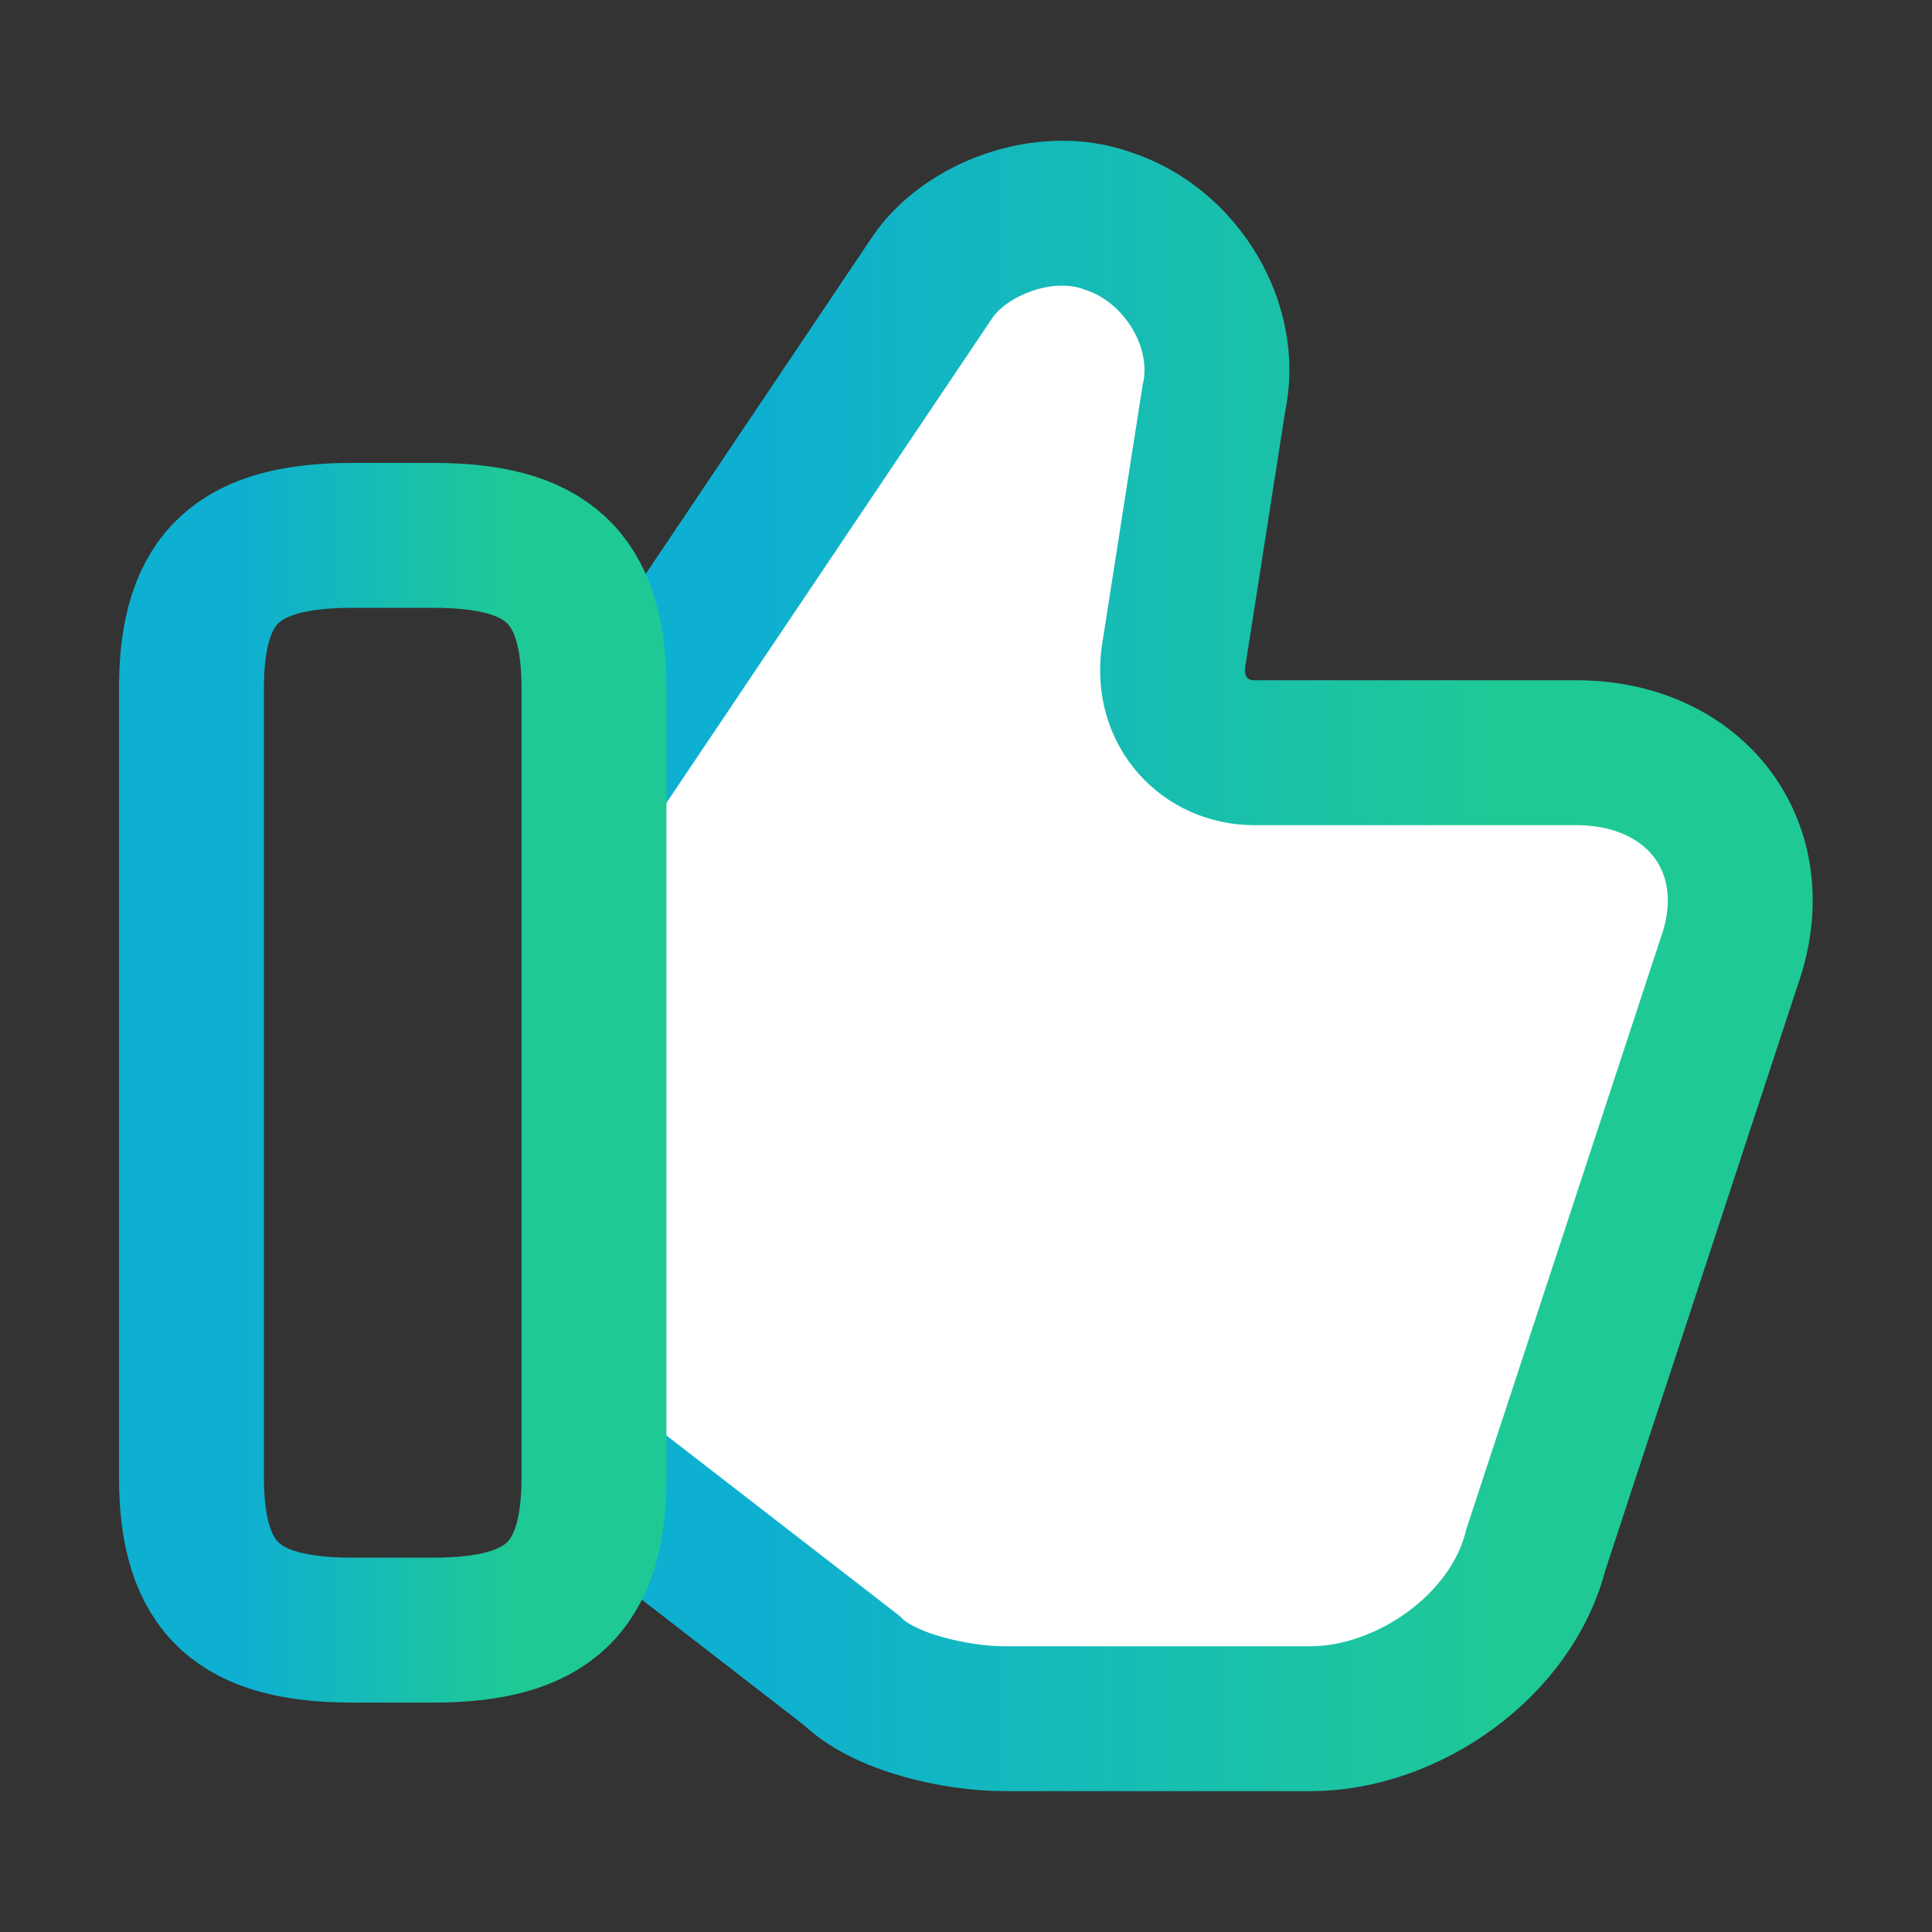 <svg width="20" height="20" viewBox="0 0 20 20" fill="none" xmlns="http://www.w3.org/2000/svg">
<rect x="0" y="0" width="20" height="20" fill="#333333" stroke="none"/>
<path d="M6.232 15.292L8.816 17.292C9.149 17.625 9.899 17.792 10.399 17.792H13.566C14.566 17.792 15.649 17.042 15.899 16.042L17.899 9.959C18.316 8.792 17.566 7.792 16.316 7.792H12.982C12.482 7.792 12.066 7.375 12.149 6.792L12.566 4.125C12.732 3.375 12.232 2.542 11.482 2.292C10.816 2.042 9.982 2.375 9.649 2.875L6.232 7.959" fill="white"/>
<path d="M6.232 15.292L8.816 17.292C9.149 17.625 9.899 17.792 10.399 17.792H13.566C14.566 17.792 15.649 17.042 15.899 16.042L17.899 9.959C18.316 8.792 17.566 7.792 16.316 7.792H12.982C12.482 7.792 12.066 7.375 12.149 6.792L12.566 4.125C12.732 3.375 12.232 2.542 11.482 2.292C10.816 2.042 9.982 2.375 9.649 2.875L6.232 7.959" stroke="url(#paint0_linear_1063_88156)" stroke-width="1.5" stroke-miterlimit="10"/>
<path d="M1.982 15.292V7.125C1.982 5.959 2.482 5.542 3.649 5.542H4.482C5.649 5.542 6.149 5.959 6.149 7.125V15.292C6.149 16.459 5.649 16.875 4.482 16.875H3.649C2.482 16.875 1.982 16.459 1.982 15.292Z" stroke="url(#paint1_linear_1063_88156)" stroke-width="1.5" stroke-linecap="round" stroke-linejoin="round"/>
<defs>
<linearGradient id="paint0_linear_1063_88156" x1="6.232" y1="9.847" x2="18.015" y2="9.847" gradientUnits="userSpaceOnUse">
<stop offset="0.141" stop-color="#0EB0D1"/>
<stop offset="0.792" stop-color="#1FC995"/>
</linearGradient>
<linearGradient id="paint1_linear_1063_88156" x1="1.982" y1="11.098" x2="6.149" y2="11.098" gradientUnits="userSpaceOnUse">
<stop offset="0.141" stop-color="#0EB0D1"/>
<stop offset="0.792" stop-color="#1FC995"/>
</linearGradient>
</defs>
</svg>

